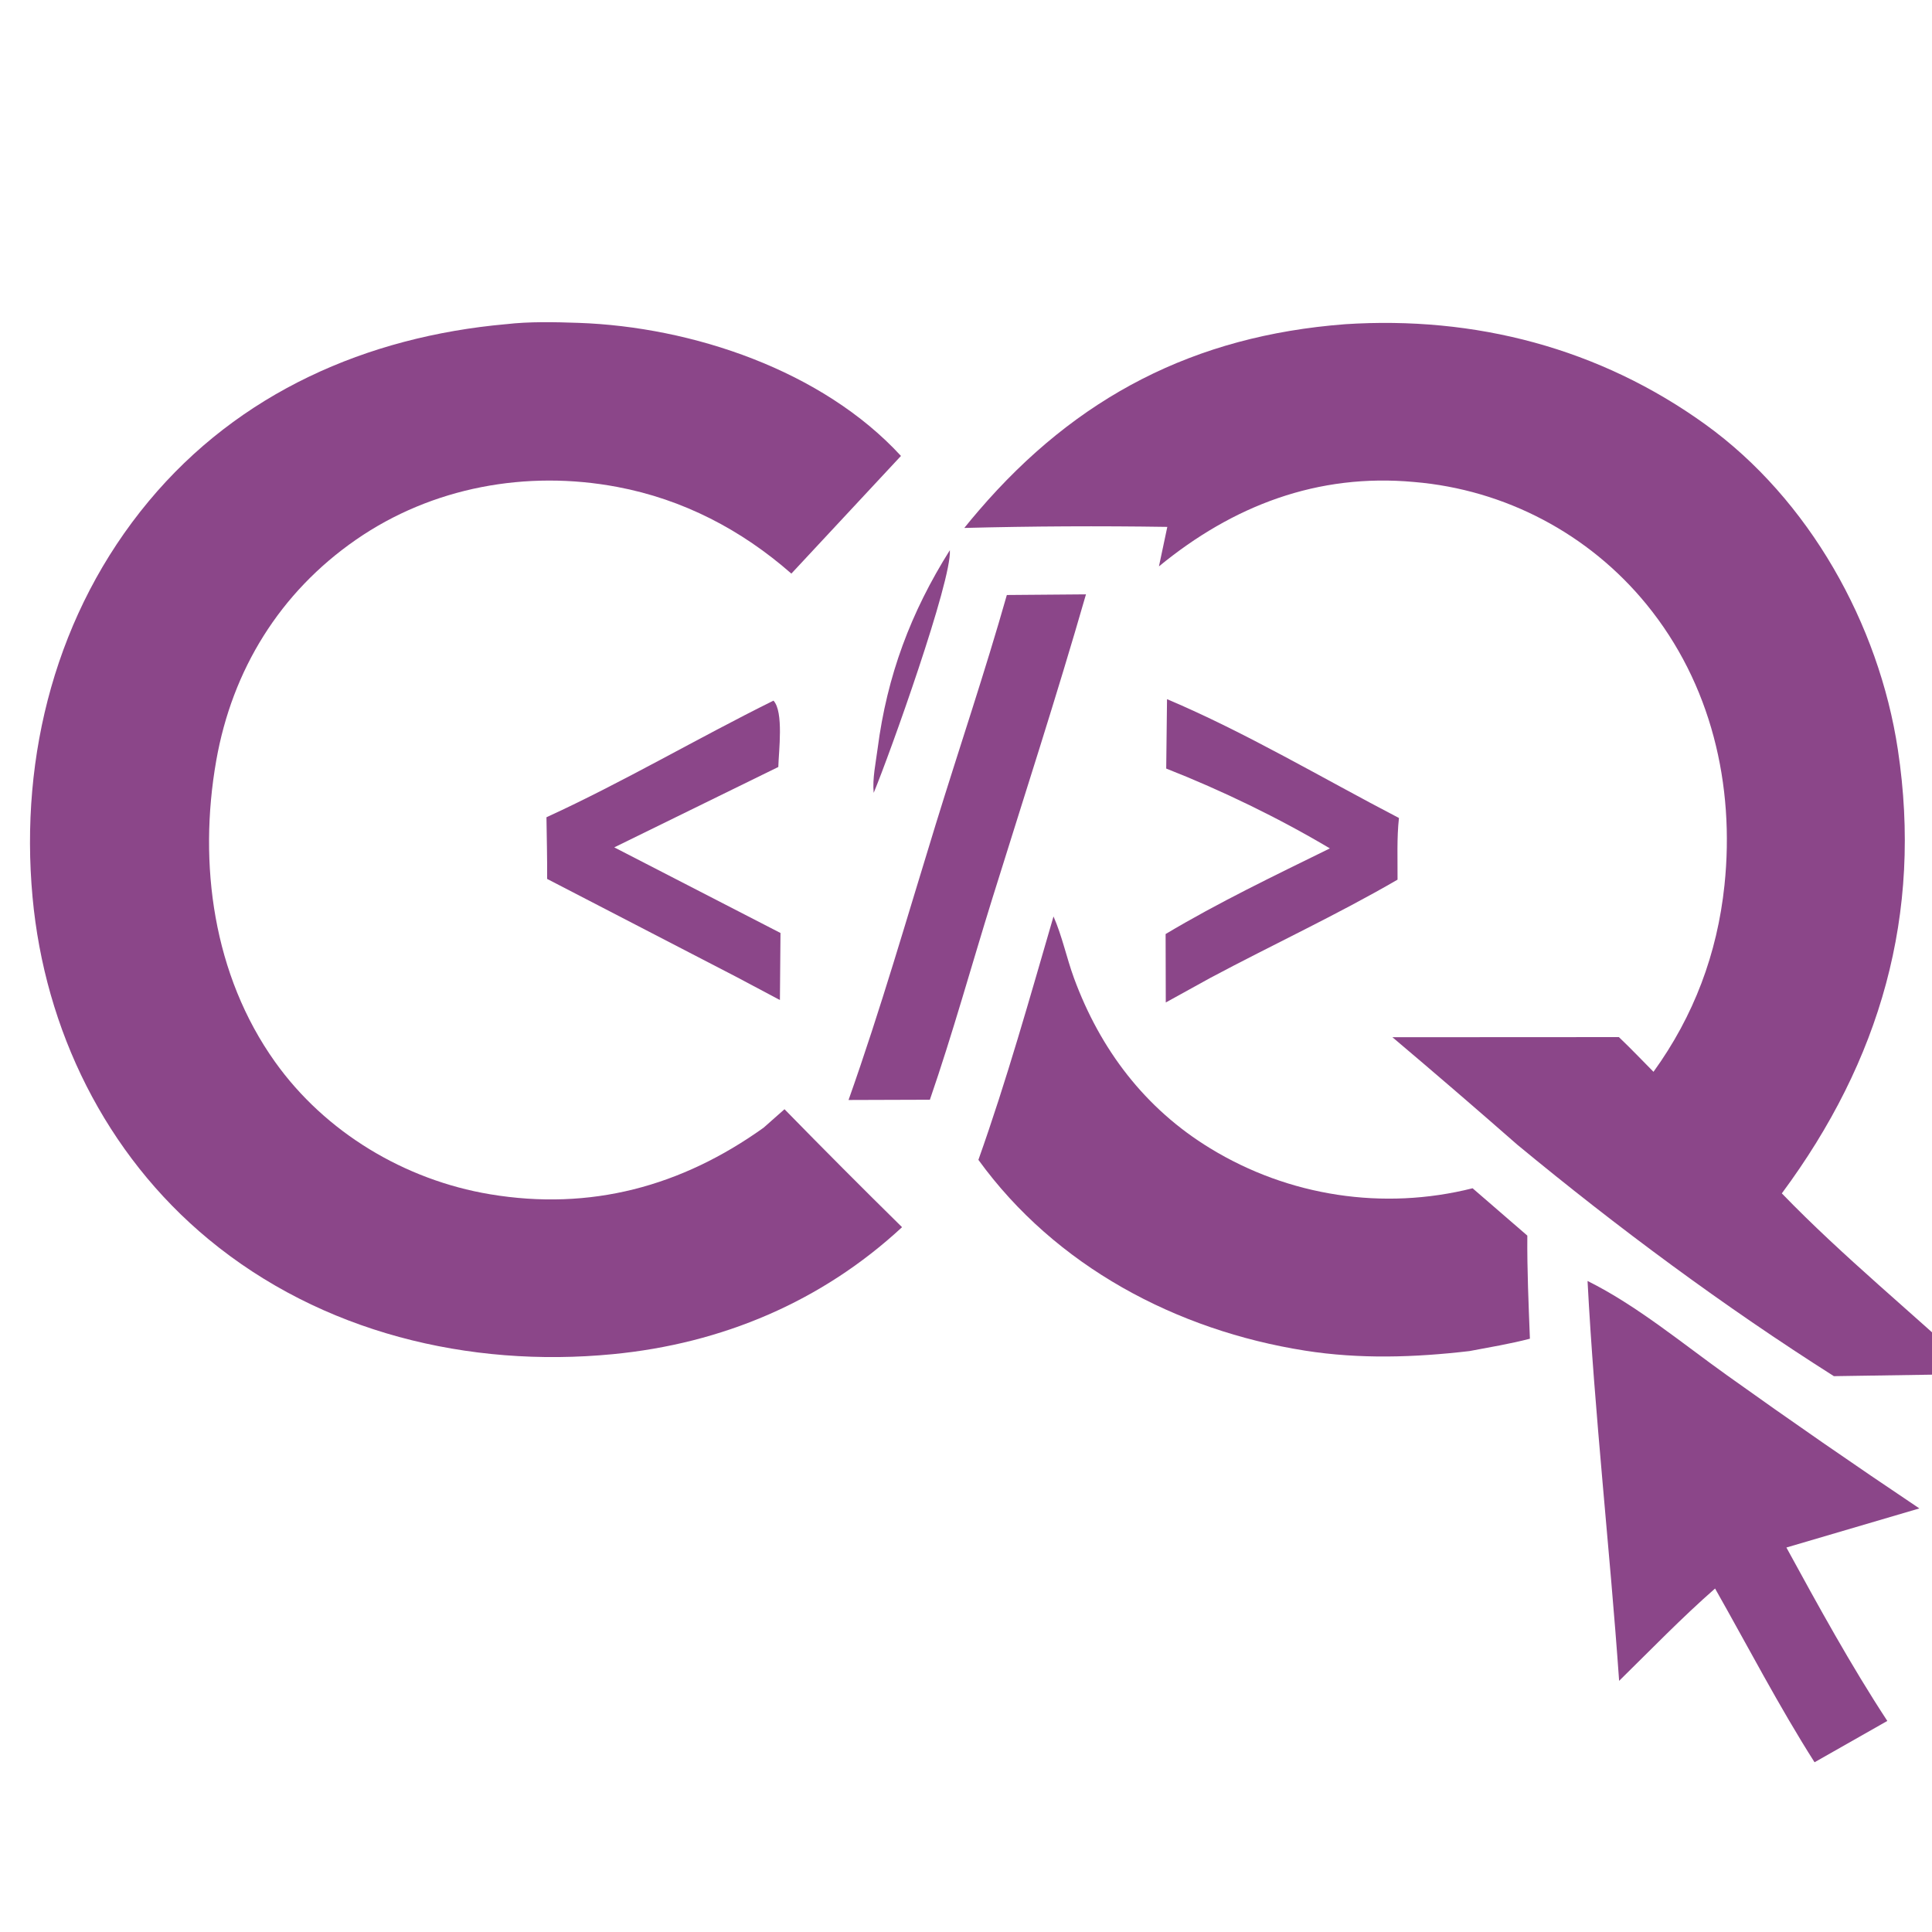 <?xml version="1.0" encoding="UTF-8" standalone="no"?>
<!-- Created with Inkscape (http://www.inkscape.org/) -->

<svg
   width="50"
   height="50"
   viewBox="0 0 13.229 13.229"
   version="1.1"
   id="svg1"
   xml:space="preserve"
   xmlns="http://www.w3.org/2000/svg"
   xmlns:svg="http://www.w3.org/2000/svg"><defs
     id="defs1"><clipPath
       id="clip-1"><rect
         x="0"
         y="0"
         transform="scale(0.146)"
         width="2048"
         height="2048"
         fill="none"
         id="rect1" /></clipPath></defs><g
     id="layer1"
     transform="matrix(1.259,0,0,1.259,-1.584,-2.446)"><svg
       version="1.1"
       id="svg25"
       width="100%"
       height="100%"><defs
         id="defs1-3" /><g
         clip-path="url(#clip-1)"
         fill="none"
         fill-rule="nonzero"
         stroke="none"
         stroke-width="1"
         stroke-linecap="butt"
         stroke-linejoin="miter"
         stroke-miterlimit="10"
         stroke-dasharray="none"
         stroke-dashoffset="0"
         font-family="none"
         font-weight="none"
         font-size="none"
         text-anchor="none"
         style="mix-blend-mode:normal"
         id="g25"
         transform="matrix(0.13,0,0,0.13,-12.95,-10.241)"><path
           d="m 130.459,107.285 c 0.975,-0.115 2.049,-0.09 3.034,-0.056 4.762,0.165 10.202,1.988 13.493,5.567 l -4.585,4.923 c -2.095,-1.838 -4.534,-3.108 -7.284,-3.626 -3.786,-0.714 -7.744,0.002 -10.93,2.208 -3.183,2.204 -5.179,5.443 -5.847,9.241 -0.761,4.327 -0.126,8.979 2.462,12.608 2.102,2.949 5.428,4.938 8.987,5.534 4.207,0.704 8.011,-0.324 11.451,-2.784 l 0.874,-0.773 c 1.623,1.661 3.263,3.306 4.918,4.935 -3.371,3.122 -7.539,4.874 -12.101,5.313 -6.022,0.582 -12.191,-0.905 -16.906,-4.802 -4.319,-3.569 -6.86,-8.772 -7.37,-14.32 -0.547,-5.954 1.007,-11.93 4.856,-16.557 3.783,-4.548 9.127,-6.889 14.948,-7.412 z"
           fill="#8b4689"
           id="path2" /><path
           d="m 141.652,123.033 c 0.436,0.464 0.219,2.124 0.203,2.776 l -6.863,3.363 6.954,3.582 -0.024,2.805 -1.815,-0.964 -7.924,-4.103 c 0.007,-0.859 -0.017,-1.72 -0.028,-2.579 3.22,-1.477 6.316,-3.305 9.497,-4.879 z"
           fill="#8b4689"
           id="path22" /><path
           d="m 165.557,107.286 c 5.443,-0.355 10.652,0.996 15.089,4.197 4.332,3.125 7.252,8.347 8.046,13.597 1.042,6.892 -0.74,13.021 -4.854,18.568 2.584,2.672 5.483,5.013 8.193,7.555 l -6.015,0.092 c -4.595,-2.911 -9.059,-6.224 -13.248,-9.686 -1.727,-1.514 -3.467,-3.012 -5.221,-4.494 l 9.475,-0.005 c 0.494,0.471 0.967,0.966 1.447,1.452 1.686,-2.332 2.667,-4.937 2.969,-7.801 0.442,-4.206 -0.557,-8.444 -3.261,-11.754 -2.411,-2.953 -5.919,-4.801 -9.718,-5.12 -4.04,-0.374 -7.585,0.988 -10.68,3.53 l 0.35,-1.652 c -2.832,-0.044 -5.663,-0.029 -8.493,0.044 0.196,-0.244 0.397,-0.485 0.602,-0.723 4.097,-4.771 9.031,-7.318 15.318,-7.799 z"
           fill="#8b4689"
           id="path3" /><path
           d="m 153.368,132.063 c 0.359,0.81 0.549,1.741 0.857,2.579 1.097,2.983 2.969,5.458 5.701,7.122 3.286,2.008 7.241,2.611 10.975,1.67 l 2.29,1.981 c -0.012,1.439 0.053,2.876 0.108,4.313 -0.832,0.217 -1.683,0.357 -2.528,0.517 -2.288,0.268 -4.595,0.343 -6.879,-0.018 -5.382,-0.848 -10.444,-3.533 -13.666,-7.982 1.189,-3.345 2.15,-6.776 3.142,-10.183 z"
           fill="#8b4689"
           id="path6" /><path
           d="m 175.709,147.312 c 2.055,1.02 3.973,2.618 5.842,3.951 2.651,1.896 5.332,3.751 8.041,5.565 l -5.563,1.636 c 1.334,2.443 2.695,4.925 4.222,7.255 l -3.044,1.729 c -1.49,-2.341 -2.792,-4.852 -4.162,-7.269 -1.392,1.219 -2.692,2.566 -4.014,3.863 -0.393,-5.577 -1.028,-11.15 -1.321,-16.73 z"
           fill="#8b4689"
           id="path11" /><path
           d="m 151.415,118.614 3.311,-0.027 c -1.225,4.262 -2.599,8.488 -3.917,12.722 -0.872,2.802 -1.657,5.649 -2.613,8.421 l -3.403,0.011 c 1.345,-3.795 2.462,-7.686 3.648,-11.534 0.986,-3.196 2.062,-6.378 2.975,-9.594 z"
           fill="#8b4689"
           id="path18" /><path
           d="m 149.032,116.738 c 0.086,1.271 -2.524,8.561 -3.187,10.154 -0.058,-0.594 0.087,-1.252 0.164,-1.848 0.396,-3.056 1.386,-5.702 3.023,-8.306 z"
           fill="#8b4689"
           id="path25" /><path
           d="m 158.117,122.972 c 3.294,1.391 6.521,3.318 9.703,4.971 -0.094,0.844 -0.053,1.73 -0.059,2.58 -2.536,1.473 -5.24,2.727 -7.831,4.109 l -1.865,1.029 -0.007,-2.863 c 2.209,-1.32 4.563,-2.448 6.872,-3.583 -2.139,-1.272 -4.534,-2.431 -6.847,-3.34 z"
           fill="#8b4689"
           id="path21" /><path
           d="m 191.651,180.067 c -92.142,-101.376 -92.142,-101.376 0,0 z"
           fill="#2e333a"
           id="path24" /></g></svg></g></svg>
